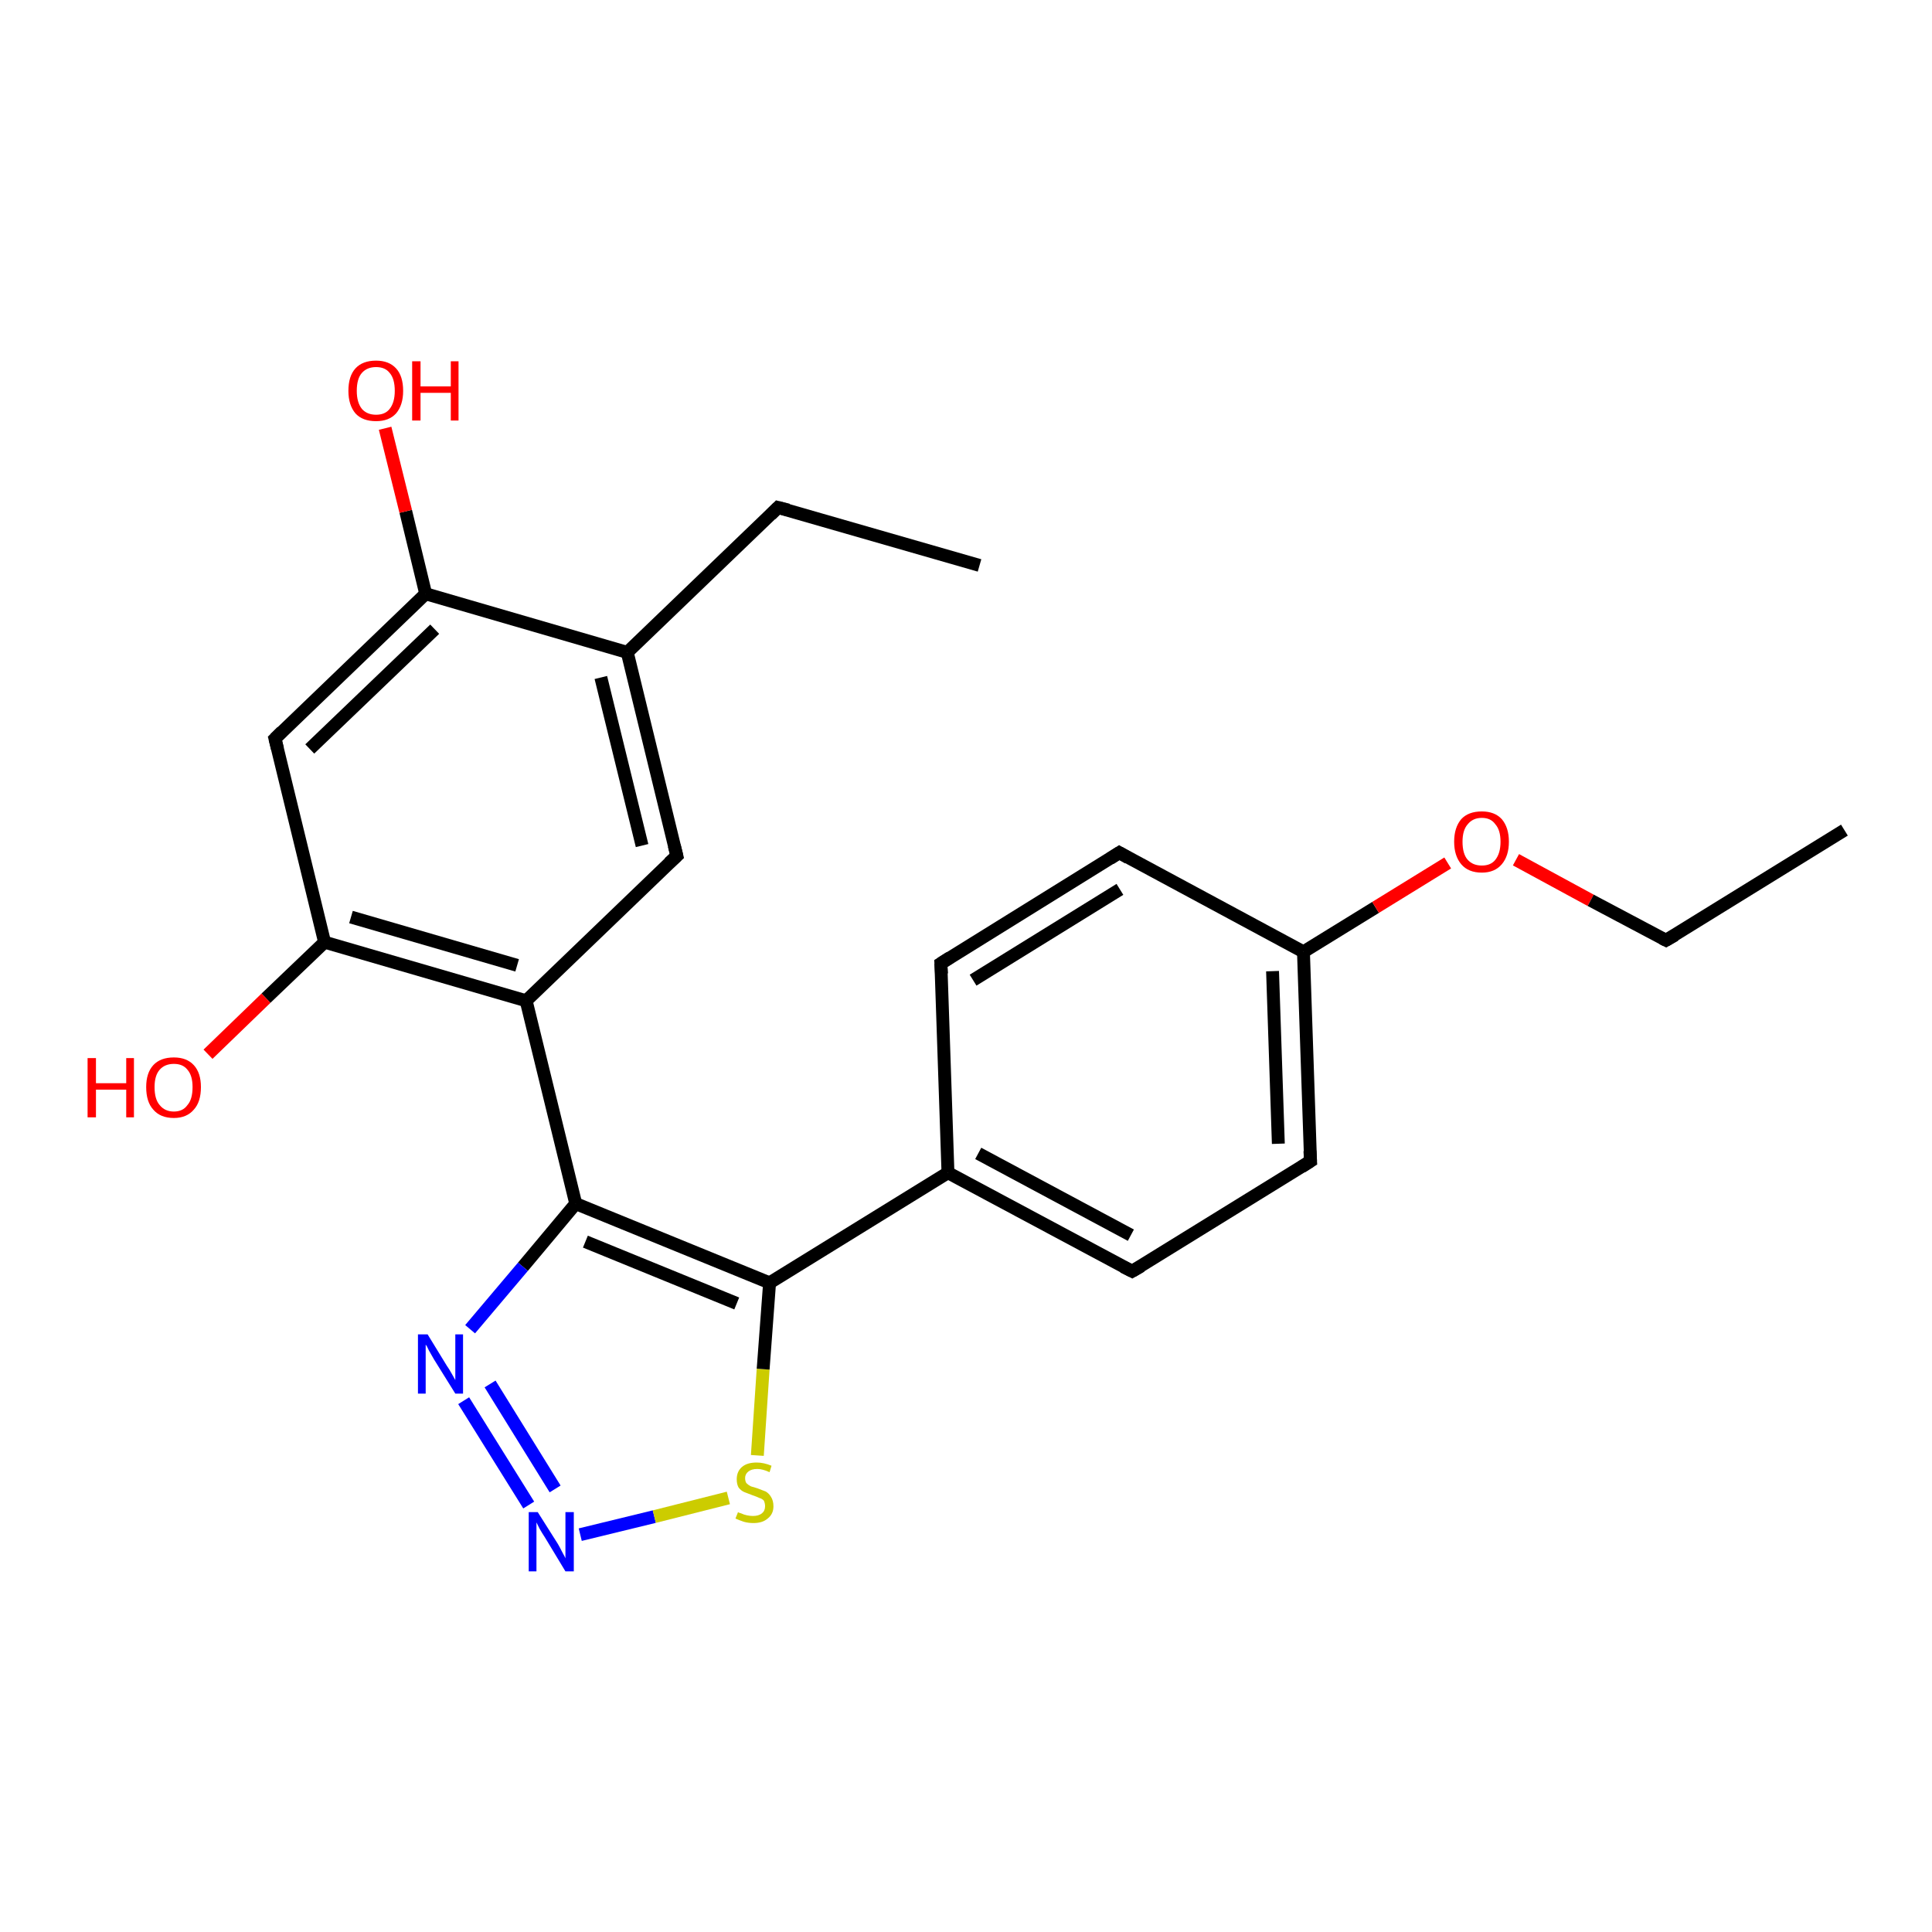 <?xml version='1.0' encoding='iso-8859-1'?>
<svg version='1.1' baseProfile='full'
              xmlns='http://www.w3.org/2000/svg'
                      xmlns:rdkit='http://www.rdkit.org/xml'
                      xmlns:xlink='http://www.w3.org/1999/xlink'
                  xml:space='preserve'
width='300px' height='300px' viewBox='0 0 300 300'>
<!-- END OF HEADER -->
<rect style='opacity:1.0;fill:#FFFFFF;stroke:none' width='300.0' height='300.0' x='0.0' y='0.0'> </rect>
<path class='bond-0 atom-0 atom-1' d='M 72.0,217.5 L 82.1,233.7' style='fill:none;fill-rule:evenodd;stroke:#0000FF;stroke-width:2.0px;stroke-linecap:butt;stroke-linejoin:miter;stroke-opacity:1' />
<path class='bond-0 atom-0 atom-1' d='M 76.1,214.9 L 86.2,231.2' style='fill:none;fill-rule:evenodd;stroke:#0000FF;stroke-width:2.0px;stroke-linecap:butt;stroke-linejoin:miter;stroke-opacity:1' />
<path class='bond-1 atom-1 atom-2' d='M 90.1,238.3 L 101.6,235.5' style='fill:none;fill-rule:evenodd;stroke:#0000FF;stroke-width:2.0px;stroke-linecap:butt;stroke-linejoin:miter;stroke-opacity:1' />
<path class='bond-1 atom-1 atom-2' d='M 101.6,235.5 L 113.1,232.6' style='fill:none;fill-rule:evenodd;stroke:#CCCC00;stroke-width:2.0px;stroke-linecap:butt;stroke-linejoin:miter;stroke-opacity:1' />
<path class='bond-2 atom-2 atom-3' d='M 117.6,226.0 L 118.5,212.6' style='fill:none;fill-rule:evenodd;stroke:#CCCC00;stroke-width:2.0px;stroke-linecap:butt;stroke-linejoin:miter;stroke-opacity:1' />
<path class='bond-2 atom-2 atom-3' d='M 118.5,212.6 L 119.5,199.2' style='fill:none;fill-rule:evenodd;stroke:#000000;stroke-width:2.0px;stroke-linecap:butt;stroke-linejoin:miter;stroke-opacity:1' />
<path class='bond-3 atom-3 atom-4' d='M 119.5,199.2 L 89.4,186.9' style='fill:none;fill-rule:evenodd;stroke:#000000;stroke-width:2.0px;stroke-linecap:butt;stroke-linejoin:miter;stroke-opacity:1' />
<path class='bond-3 atom-3 atom-4' d='M 114.4,202.4 L 90.9,192.8' style='fill:none;fill-rule:evenodd;stroke:#000000;stroke-width:2.0px;stroke-linecap:butt;stroke-linejoin:miter;stroke-opacity:1' />
<path class='bond-4 atom-4 atom-5' d='M 89.4,186.9 L 81.7,155.4' style='fill:none;fill-rule:evenodd;stroke:#000000;stroke-width:2.0px;stroke-linecap:butt;stroke-linejoin:miter;stroke-opacity:1' />
<path class='bond-5 atom-5 atom-6' d='M 81.7,155.4 L 50.4,146.3' style='fill:none;fill-rule:evenodd;stroke:#000000;stroke-width:2.0px;stroke-linecap:butt;stroke-linejoin:miter;stroke-opacity:1' />
<path class='bond-5 atom-5 atom-6' d='M 80.3,149.9 L 54.5,142.4' style='fill:none;fill-rule:evenodd;stroke:#000000;stroke-width:2.0px;stroke-linecap:butt;stroke-linejoin:miter;stroke-opacity:1' />
<path class='bond-6 atom-6 atom-7' d='M 50.4,146.3 L 41.3,155.0' style='fill:none;fill-rule:evenodd;stroke:#000000;stroke-width:2.0px;stroke-linecap:butt;stroke-linejoin:miter;stroke-opacity:1' />
<path class='bond-6 atom-6 atom-7' d='M 41.3,155.0 L 32.3,163.7' style='fill:none;fill-rule:evenodd;stroke:#FF0000;stroke-width:2.0px;stroke-linecap:butt;stroke-linejoin:miter;stroke-opacity:1' />
<path class='bond-7 atom-6 atom-8' d='M 50.4,146.3 L 42.7,114.7' style='fill:none;fill-rule:evenodd;stroke:#000000;stroke-width:2.0px;stroke-linecap:butt;stroke-linejoin:miter;stroke-opacity:1' />
<path class='bond-8 atom-8 atom-9' d='M 42.7,114.7 L 66.1,92.2' style='fill:none;fill-rule:evenodd;stroke:#000000;stroke-width:2.0px;stroke-linecap:butt;stroke-linejoin:miter;stroke-opacity:1' />
<path class='bond-8 atom-8 atom-9' d='M 48.1,116.3 L 67.5,97.7' style='fill:none;fill-rule:evenodd;stroke:#000000;stroke-width:2.0px;stroke-linecap:butt;stroke-linejoin:miter;stroke-opacity:1' />
<path class='bond-9 atom-9 atom-10' d='M 66.1,92.2 L 63.0,79.4' style='fill:none;fill-rule:evenodd;stroke:#000000;stroke-width:2.0px;stroke-linecap:butt;stroke-linejoin:miter;stroke-opacity:1' />
<path class='bond-9 atom-9 atom-10' d='M 63.0,79.4 L 59.8,66.5' style='fill:none;fill-rule:evenodd;stroke:#FF0000;stroke-width:2.0px;stroke-linecap:butt;stroke-linejoin:miter;stroke-opacity:1' />
<path class='bond-10 atom-9 atom-11' d='M 66.1,92.2 L 97.4,101.3' style='fill:none;fill-rule:evenodd;stroke:#000000;stroke-width:2.0px;stroke-linecap:butt;stroke-linejoin:miter;stroke-opacity:1' />
<path class='bond-11 atom-11 atom-12' d='M 97.4,101.3 L 105.1,132.9' style='fill:none;fill-rule:evenodd;stroke:#000000;stroke-width:2.0px;stroke-linecap:butt;stroke-linejoin:miter;stroke-opacity:1' />
<path class='bond-11 atom-11 atom-12' d='M 93.3,105.2 L 99.7,131.3' style='fill:none;fill-rule:evenodd;stroke:#000000;stroke-width:2.0px;stroke-linecap:butt;stroke-linejoin:miter;stroke-opacity:1' />
<path class='bond-12 atom-11 atom-13' d='M 97.4,101.3 L 120.8,78.8' style='fill:none;fill-rule:evenodd;stroke:#000000;stroke-width:2.0px;stroke-linecap:butt;stroke-linejoin:miter;stroke-opacity:1' />
<path class='bond-13 atom-13 atom-14' d='M 120.8,78.8 L 152.1,87.8' style='fill:none;fill-rule:evenodd;stroke:#000000;stroke-width:2.0px;stroke-linecap:butt;stroke-linejoin:miter;stroke-opacity:1' />
<path class='bond-14 atom-3 atom-15' d='M 119.5,199.2 L 147.2,182.1' style='fill:none;fill-rule:evenodd;stroke:#000000;stroke-width:2.0px;stroke-linecap:butt;stroke-linejoin:miter;stroke-opacity:1' />
<path class='bond-15 atom-15 atom-16' d='M 147.2,182.1 L 175.8,197.4' style='fill:none;fill-rule:evenodd;stroke:#000000;stroke-width:2.0px;stroke-linecap:butt;stroke-linejoin:miter;stroke-opacity:1' />
<path class='bond-15 atom-15 atom-16' d='M 151.9,179.1 L 175.6,191.8' style='fill:none;fill-rule:evenodd;stroke:#000000;stroke-width:2.0px;stroke-linecap:butt;stroke-linejoin:miter;stroke-opacity:1' />
<path class='bond-16 atom-16 atom-17' d='M 175.8,197.4 L 203.5,180.3' style='fill:none;fill-rule:evenodd;stroke:#000000;stroke-width:2.0px;stroke-linecap:butt;stroke-linejoin:miter;stroke-opacity:1' />
<path class='bond-17 atom-17 atom-18' d='M 203.5,180.3 L 202.4,147.8' style='fill:none;fill-rule:evenodd;stroke:#000000;stroke-width:2.0px;stroke-linecap:butt;stroke-linejoin:miter;stroke-opacity:1' />
<path class='bond-17 atom-17 atom-18' d='M 198.5,177.6 L 197.6,150.8' style='fill:none;fill-rule:evenodd;stroke:#000000;stroke-width:2.0px;stroke-linecap:butt;stroke-linejoin:miter;stroke-opacity:1' />
<path class='bond-18 atom-18 atom-19' d='M 202.4,147.8 L 213.6,140.9' style='fill:none;fill-rule:evenodd;stroke:#000000;stroke-width:2.0px;stroke-linecap:butt;stroke-linejoin:miter;stroke-opacity:1' />
<path class='bond-18 atom-18 atom-19' d='M 213.6,140.9 L 224.8,134.0' style='fill:none;fill-rule:evenodd;stroke:#FF0000;stroke-width:2.0px;stroke-linecap:butt;stroke-linejoin:miter;stroke-opacity:1' />
<path class='bond-19 atom-19 atom-20' d='M 235.4,133.5 L 247.0,139.8' style='fill:none;fill-rule:evenodd;stroke:#FF0000;stroke-width:2.0px;stroke-linecap:butt;stroke-linejoin:miter;stroke-opacity:1' />
<path class='bond-19 atom-19 atom-20' d='M 247.0,139.8 L 258.7,146.0' style='fill:none;fill-rule:evenodd;stroke:#000000;stroke-width:2.0px;stroke-linecap:butt;stroke-linejoin:miter;stroke-opacity:1' />
<path class='bond-20 atom-20 atom-21' d='M 258.7,146.0 L 286.4,128.9' style='fill:none;fill-rule:evenodd;stroke:#000000;stroke-width:2.0px;stroke-linecap:butt;stroke-linejoin:miter;stroke-opacity:1' />
<path class='bond-21 atom-18 atom-22' d='M 202.4,147.8 L 173.8,132.4' style='fill:none;fill-rule:evenodd;stroke:#000000;stroke-width:2.0px;stroke-linecap:butt;stroke-linejoin:miter;stroke-opacity:1' />
<path class='bond-22 atom-22 atom-23' d='M 173.8,132.4 L 146.1,149.6' style='fill:none;fill-rule:evenodd;stroke:#000000;stroke-width:2.0px;stroke-linecap:butt;stroke-linejoin:miter;stroke-opacity:1' />
<path class='bond-22 atom-22 atom-23' d='M 173.9,138.1 L 151.1,152.2' style='fill:none;fill-rule:evenodd;stroke:#000000;stroke-width:2.0px;stroke-linecap:butt;stroke-linejoin:miter;stroke-opacity:1' />
<path class='bond-23 atom-4 atom-0' d='M 89.4,186.9 L 81.2,196.7' style='fill:none;fill-rule:evenodd;stroke:#000000;stroke-width:2.0px;stroke-linecap:butt;stroke-linejoin:miter;stroke-opacity:1' />
<path class='bond-23 atom-4 atom-0' d='M 81.2,196.7 L 73.0,206.4' style='fill:none;fill-rule:evenodd;stroke:#0000FF;stroke-width:2.0px;stroke-linecap:butt;stroke-linejoin:miter;stroke-opacity:1' />
<path class='bond-24 atom-12 atom-5' d='M 105.1,132.9 L 81.7,155.4' style='fill:none;fill-rule:evenodd;stroke:#000000;stroke-width:2.0px;stroke-linecap:butt;stroke-linejoin:miter;stroke-opacity:1' />
<path class='bond-25 atom-23 atom-15' d='M 146.1,149.6 L 147.2,182.1' style='fill:none;fill-rule:evenodd;stroke:#000000;stroke-width:2.0px;stroke-linecap:butt;stroke-linejoin:miter;stroke-opacity:1' />
<path d='M 43.1,116.3 L 42.7,114.7 L 43.8,113.6' style='fill:none;stroke:#000000;stroke-width:2.0px;stroke-linecap:butt;stroke-linejoin:miter;stroke-opacity:1;' />
<path d='M 104.7,131.3 L 105.1,132.9 L 103.9,134.0' style='fill:none;stroke:#000000;stroke-width:2.0px;stroke-linecap:butt;stroke-linejoin:miter;stroke-opacity:1;' />
<path d='M 119.7,79.9 L 120.8,78.8 L 122.4,79.2' style='fill:none;stroke:#000000;stroke-width:2.0px;stroke-linecap:butt;stroke-linejoin:miter;stroke-opacity:1;' />
<path d='M 174.4,196.7 L 175.8,197.4 L 177.2,196.6' style='fill:none;stroke:#000000;stroke-width:2.0px;stroke-linecap:butt;stroke-linejoin:miter;stroke-opacity:1;' />
<path d='M 202.1,181.2 L 203.5,180.3 L 203.4,178.7' style='fill:none;stroke:#000000;stroke-width:2.0px;stroke-linecap:butt;stroke-linejoin:miter;stroke-opacity:1;' />
<path d='M 258.1,145.7 L 258.7,146.0 L 260.1,145.2' style='fill:none;stroke:#000000;stroke-width:2.0px;stroke-linecap:butt;stroke-linejoin:miter;stroke-opacity:1;' />
<path d='M 175.2,133.2 L 173.8,132.4 L 172.4,133.3' style='fill:none;stroke:#000000;stroke-width:2.0px;stroke-linecap:butt;stroke-linejoin:miter;stroke-opacity:1;' />
<path d='M 147.5,148.7 L 146.1,149.6 L 146.2,151.2' style='fill:none;stroke:#000000;stroke-width:2.0px;stroke-linecap:butt;stroke-linejoin:miter;stroke-opacity:1;' />
<path class='atom-0' d='M 66.4 207.2
L 69.4 212.1
Q 69.7 212.5, 70.2 213.4
Q 70.7 214.3, 70.7 214.3
L 70.7 207.2
L 71.9 207.2
L 71.9 216.4
L 70.7 216.4
L 67.4 211.1
Q 67.0 210.4, 66.6 209.7
Q 66.3 209.0, 66.1 208.8
L 66.1 216.4
L 64.9 216.4
L 64.9 207.2
L 66.4 207.2
' fill='#0000FF'/>
<path class='atom-1' d='M 83.5 234.8
L 86.6 239.7
Q 86.9 240.2, 87.3 241.0
Q 87.8 241.9, 87.8 242.0
L 87.8 234.8
L 89.1 234.8
L 89.1 244.0
L 87.8 244.0
L 84.6 238.7
Q 84.2 238.1, 83.8 237.4
Q 83.4 236.6, 83.3 236.4
L 83.3 244.0
L 82.1 244.0
L 82.1 234.8
L 83.5 234.8
' fill='#0000FF'/>
<path class='atom-2' d='M 114.6 234.8
Q 114.7 234.9, 115.1 235.0
Q 115.5 235.2, 116.0 235.3
Q 116.5 235.4, 116.9 235.4
Q 117.8 235.4, 118.3 235.0
Q 118.8 234.6, 118.8 233.9
Q 118.8 233.4, 118.6 233.0
Q 118.3 232.7, 117.9 232.6
Q 117.5 232.4, 116.9 232.2
Q 116.1 231.9, 115.6 231.7
Q 115.1 231.5, 114.7 231.0
Q 114.4 230.5, 114.4 229.7
Q 114.4 228.5, 115.2 227.8
Q 116.0 227.1, 117.5 227.1
Q 118.6 227.1, 119.8 227.6
L 119.5 228.6
Q 118.4 228.1, 117.6 228.1
Q 116.7 228.1, 116.2 228.5
Q 115.7 228.9, 115.7 229.5
Q 115.7 230.0, 115.9 230.3
Q 116.2 230.6, 116.6 230.8
Q 116.9 230.9, 117.6 231.1
Q 118.4 231.4, 118.9 231.6
Q 119.4 231.9, 119.7 232.4
Q 120.1 233.0, 120.1 233.9
Q 120.1 235.1, 119.2 235.8
Q 118.4 236.5, 117.0 236.5
Q 116.2 236.5, 115.5 236.3
Q 114.9 236.1, 114.2 235.8
L 114.6 234.8
' fill='#CCCC00'/>
<path class='atom-7' d='M 13.6 164.3
L 14.9 164.3
L 14.9 168.2
L 19.6 168.2
L 19.6 164.3
L 20.8 164.3
L 20.8 173.5
L 19.6 173.5
L 19.6 169.2
L 14.9 169.2
L 14.9 173.5
L 13.6 173.5
L 13.6 164.3
' fill='#FF0000'/>
<path class='atom-7' d='M 22.7 168.8
Q 22.7 166.6, 23.8 165.4
Q 24.9 164.2, 27.0 164.2
Q 29.0 164.2, 30.1 165.4
Q 31.2 166.6, 31.2 168.8
Q 31.2 171.1, 30.1 172.3
Q 29.0 173.6, 27.0 173.6
Q 24.9 173.6, 23.8 172.3
Q 22.7 171.1, 22.7 168.8
M 27.0 172.6
Q 28.4 172.6, 29.1 171.6
Q 29.9 170.7, 29.9 168.8
Q 29.9 167.0, 29.1 166.1
Q 28.4 165.2, 27.0 165.2
Q 25.6 165.2, 24.8 166.1
Q 24.0 167.0, 24.0 168.8
Q 24.0 170.7, 24.8 171.6
Q 25.6 172.6, 27.0 172.6
' fill='#FF0000'/>
<path class='atom-10' d='M 54.1 60.7
Q 54.1 58.4, 55.2 57.2
Q 56.3 56.0, 58.4 56.0
Q 60.4 56.0, 61.5 57.2
Q 62.6 58.4, 62.6 60.7
Q 62.6 62.9, 61.5 64.2
Q 60.4 65.4, 58.4 65.4
Q 56.3 65.4, 55.2 64.2
Q 54.1 62.9, 54.1 60.7
M 58.4 64.4
Q 59.8 64.4, 60.5 63.5
Q 61.3 62.5, 61.3 60.7
Q 61.3 58.8, 60.5 57.9
Q 59.8 57.0, 58.4 57.0
Q 57.0 57.0, 56.2 57.9
Q 55.4 58.8, 55.4 60.7
Q 55.4 62.5, 56.2 63.5
Q 57.0 64.4, 58.4 64.4
' fill='#FF0000'/>
<path class='atom-10' d='M 64.0 56.1
L 65.3 56.1
L 65.3 60.0
L 70.0 60.0
L 70.0 56.1
L 71.2 56.1
L 71.2 65.3
L 70.0 65.3
L 70.0 61.0
L 65.3 61.0
L 65.3 65.3
L 64.0 65.3
L 64.0 56.1
' fill='#FF0000'/>
<path class='atom-19' d='M 225.8 130.7
Q 225.8 128.5, 226.9 127.2
Q 228.0 126.0, 230.1 126.0
Q 232.1 126.0, 233.2 127.2
Q 234.3 128.5, 234.3 130.7
Q 234.3 132.9, 233.2 134.2
Q 232.1 135.5, 230.1 135.5
Q 228.0 135.5, 226.9 134.2
Q 225.8 132.9, 225.8 130.7
M 230.1 134.4
Q 231.5 134.4, 232.2 133.5
Q 233.0 132.5, 233.0 130.7
Q 233.0 128.9, 232.2 128.0
Q 231.5 127.0, 230.1 127.0
Q 228.7 127.0, 227.9 128.0
Q 227.1 128.9, 227.1 130.7
Q 227.1 132.6, 227.9 133.5
Q 228.7 134.4, 230.1 134.4
' fill='#FF0000'/>
</svg>
